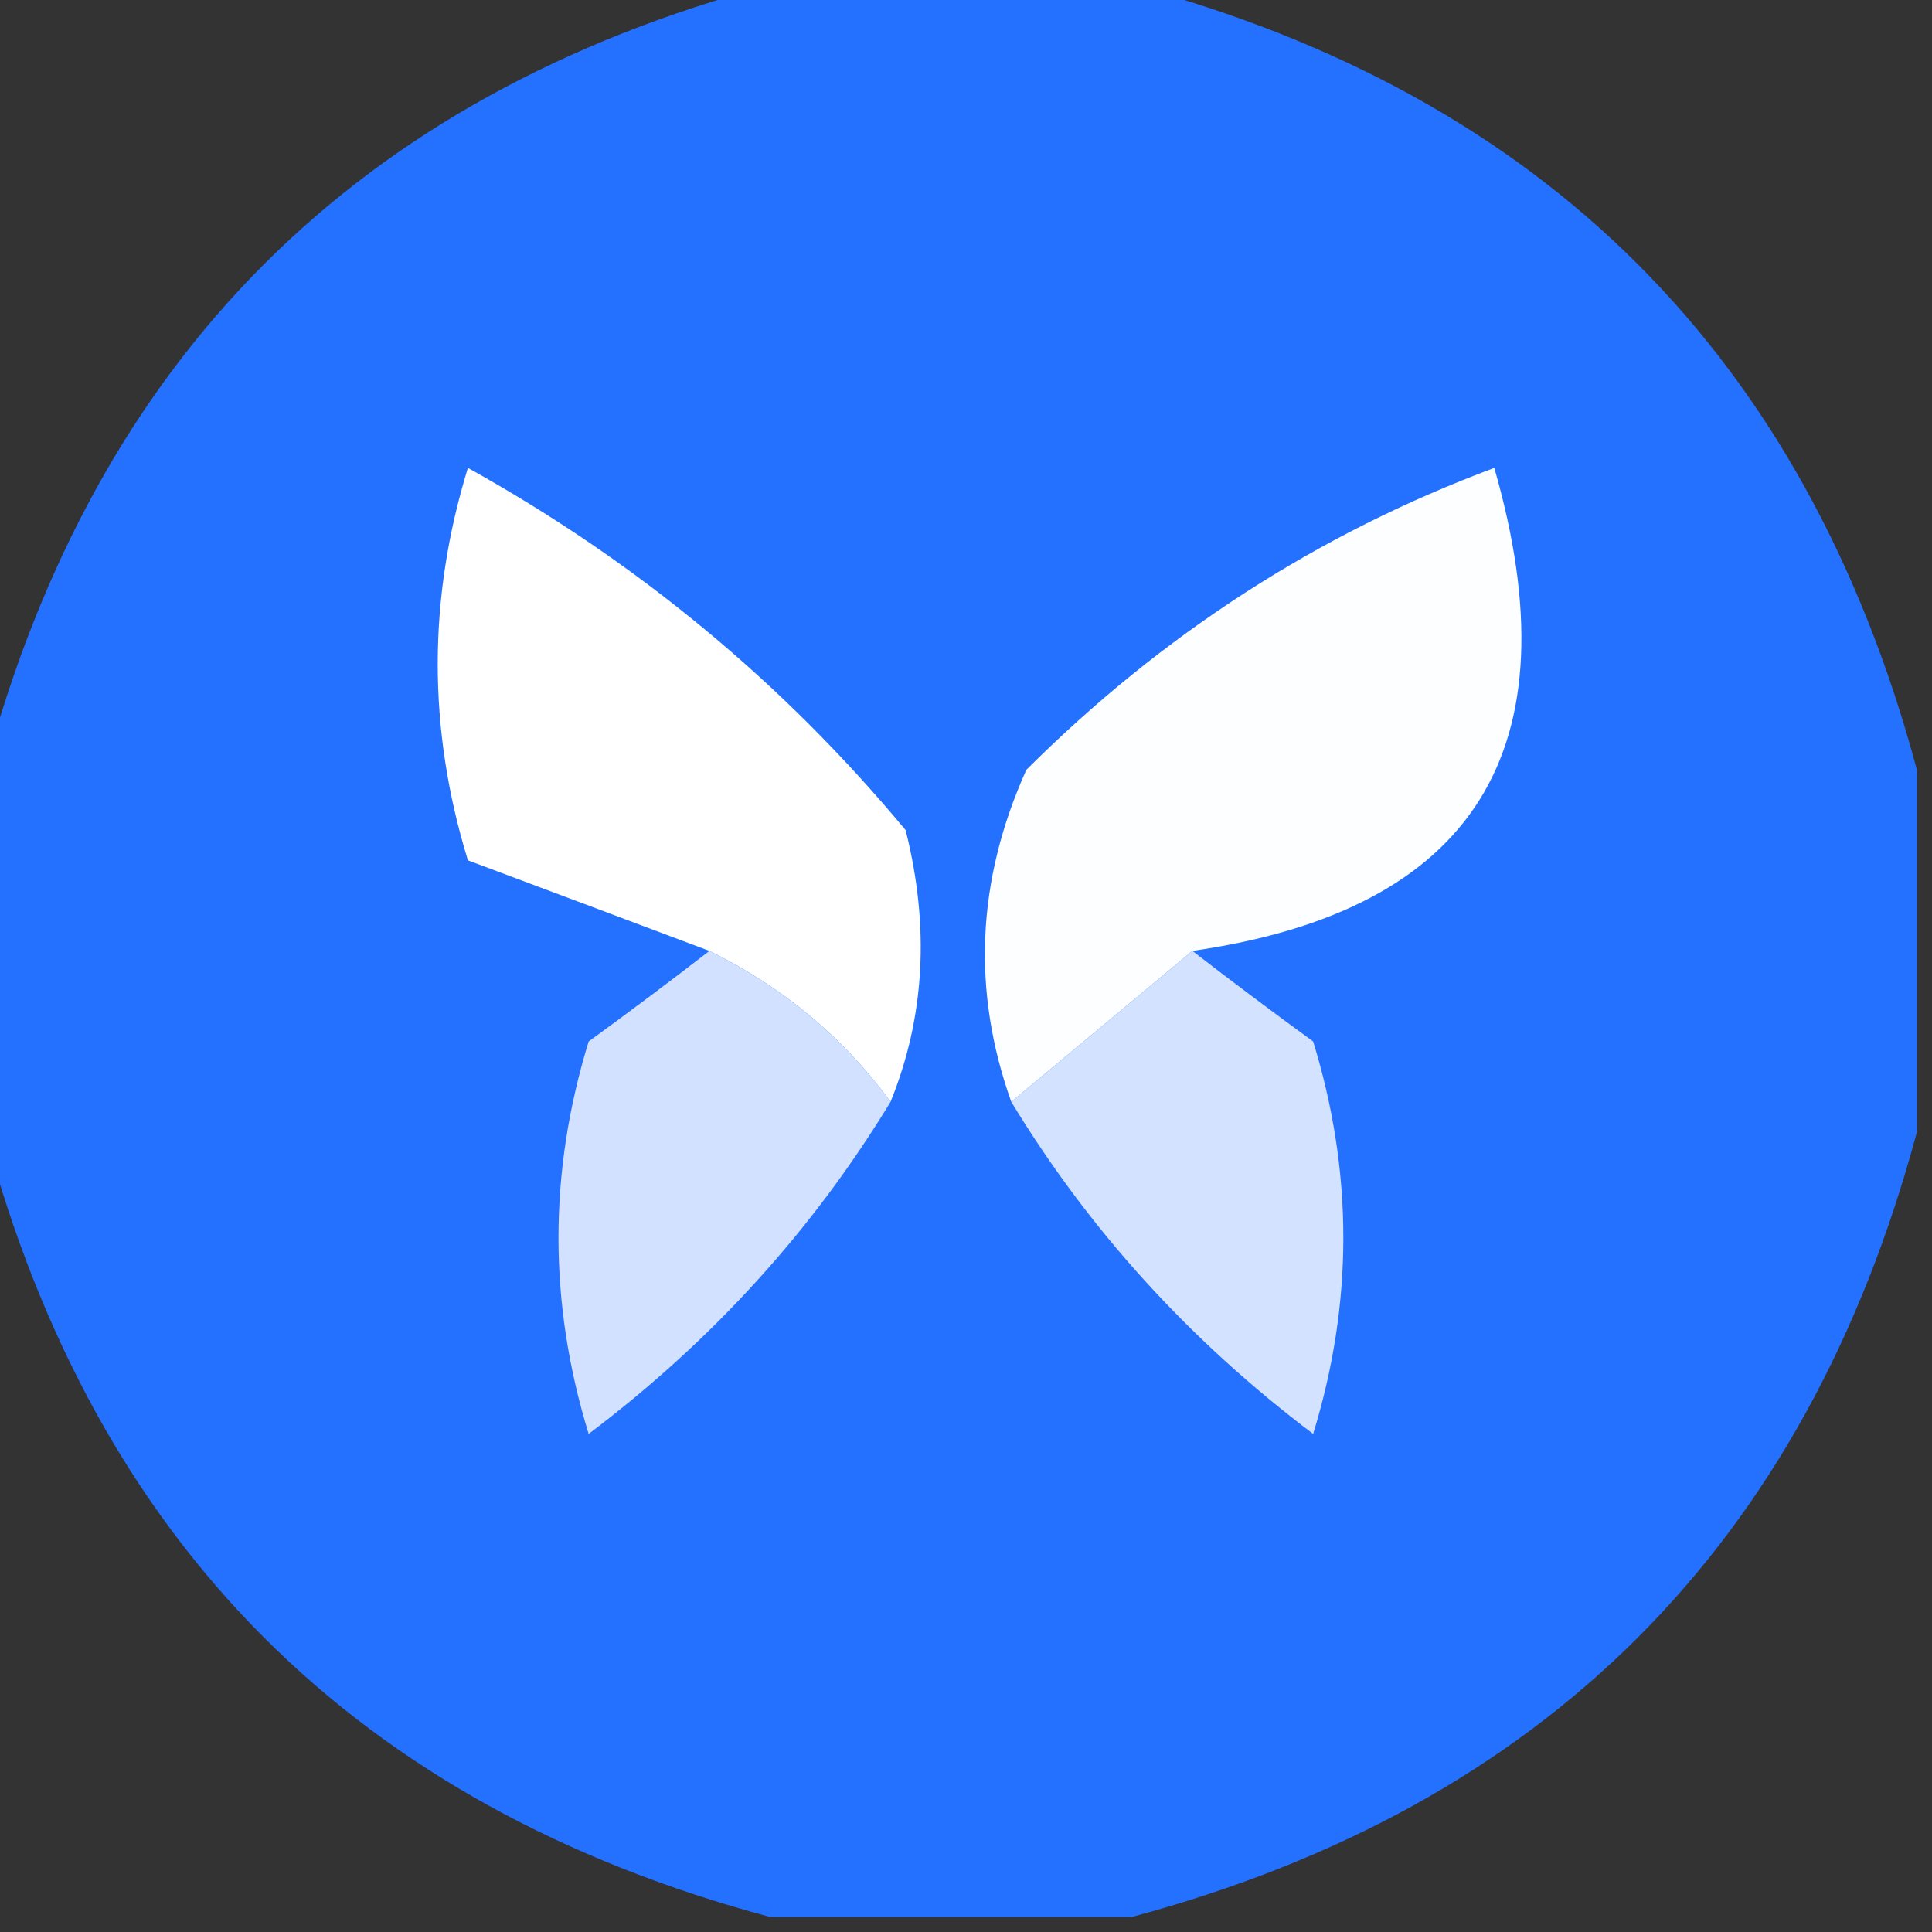 <?xml version="1.0" encoding="UTF-8"?>
<!DOCTYPE svg PUBLIC "-//W3C//DTD SVG 1.1//EN" "http://www.w3.org/Graphics/SVG/1.1/DTD/svg11.dtd">
<svg xmlns="http://www.w3.org/2000/svg" version="1.1" width="64px" height="64px" style="shape-rendering:geometricPrecision; text-rendering:geometricPrecision; image-rendering:optimizeQuality; fill-rule:evenodd; clip-rule:evenodd" xmlns:xlink="http://www.w3.org/1999/xlink">
<rect width="100%" height="100%" fill="#333333" stroke="none"/>
<g><path style="opacity:1" fill="#2470ff" d="M 25.5,-0.5 C 29.5,-0.5 33.5,-0.5 37.5,-0.5C 51.167,3.167 59.833,11.833 63.5,25.5C 63.5,29.5 63.5,33.5 63.5,37.5C 59.833,51.167 51.167,59.833 37.5,63.5C 33.5,63.5 29.5,63.5 25.5,63.5C 11.833,59.833 3.167,51.167 -0.5,37.5C -0.5,33.5 -0.5,29.5 -0.5,25.5C 3.167,11.833 11.833,3.167 25.5,-0.5 Z"/></g>
<g><path style="opacity:1" fill="#fefffe" d="M 29.5,36.5 C 27.95,34.378 25.95,32.711 23.5,31.5C 20.862,30.508 18.195,29.508 15.5,28.5C 14.167,24.167 14.167,19.833 15.5,15.5C 21.112,18.617 25.945,22.617 30,27.5C 30.805,30.697 30.638,33.697 29.5,36.5 Z"/></g>
<g><path style="opacity:1" fill="#fdfeff" d="M 39.5,31.5 C 37.5,33.167 35.5,34.833 33.5,36.5C 32.187,32.823 32.353,29.157 34,25.5C 38.504,21.007 43.67,17.673 49.5,15.5C 52.186,24.821 48.852,30.155 39.5,31.5 Z"/></g>
<g><path style="opacity:1" fill="#d1e1ff" d="M 23.5,31.5 C 25.95,32.711 27.95,34.378 29.5,36.5C 26.921,40.75 23.588,44.417 19.5,47.5C 18.167,43.167 18.167,38.833 19.5,34.5C 20.901,33.479 22.235,32.479 23.5,31.5 Z"/></g>
<g><path style="opacity:1" fill="#d3e2ff" d="M 39.5,31.5 C 40.765,32.479 42.099,33.479 43.5,34.5C 44.833,38.833 44.833,43.167 43.5,47.5C 39.412,44.417 36.079,40.75 33.5,36.5C 35.5,34.833 37.5,33.167 39.5,31.5 Z"/></g>
</svg>

